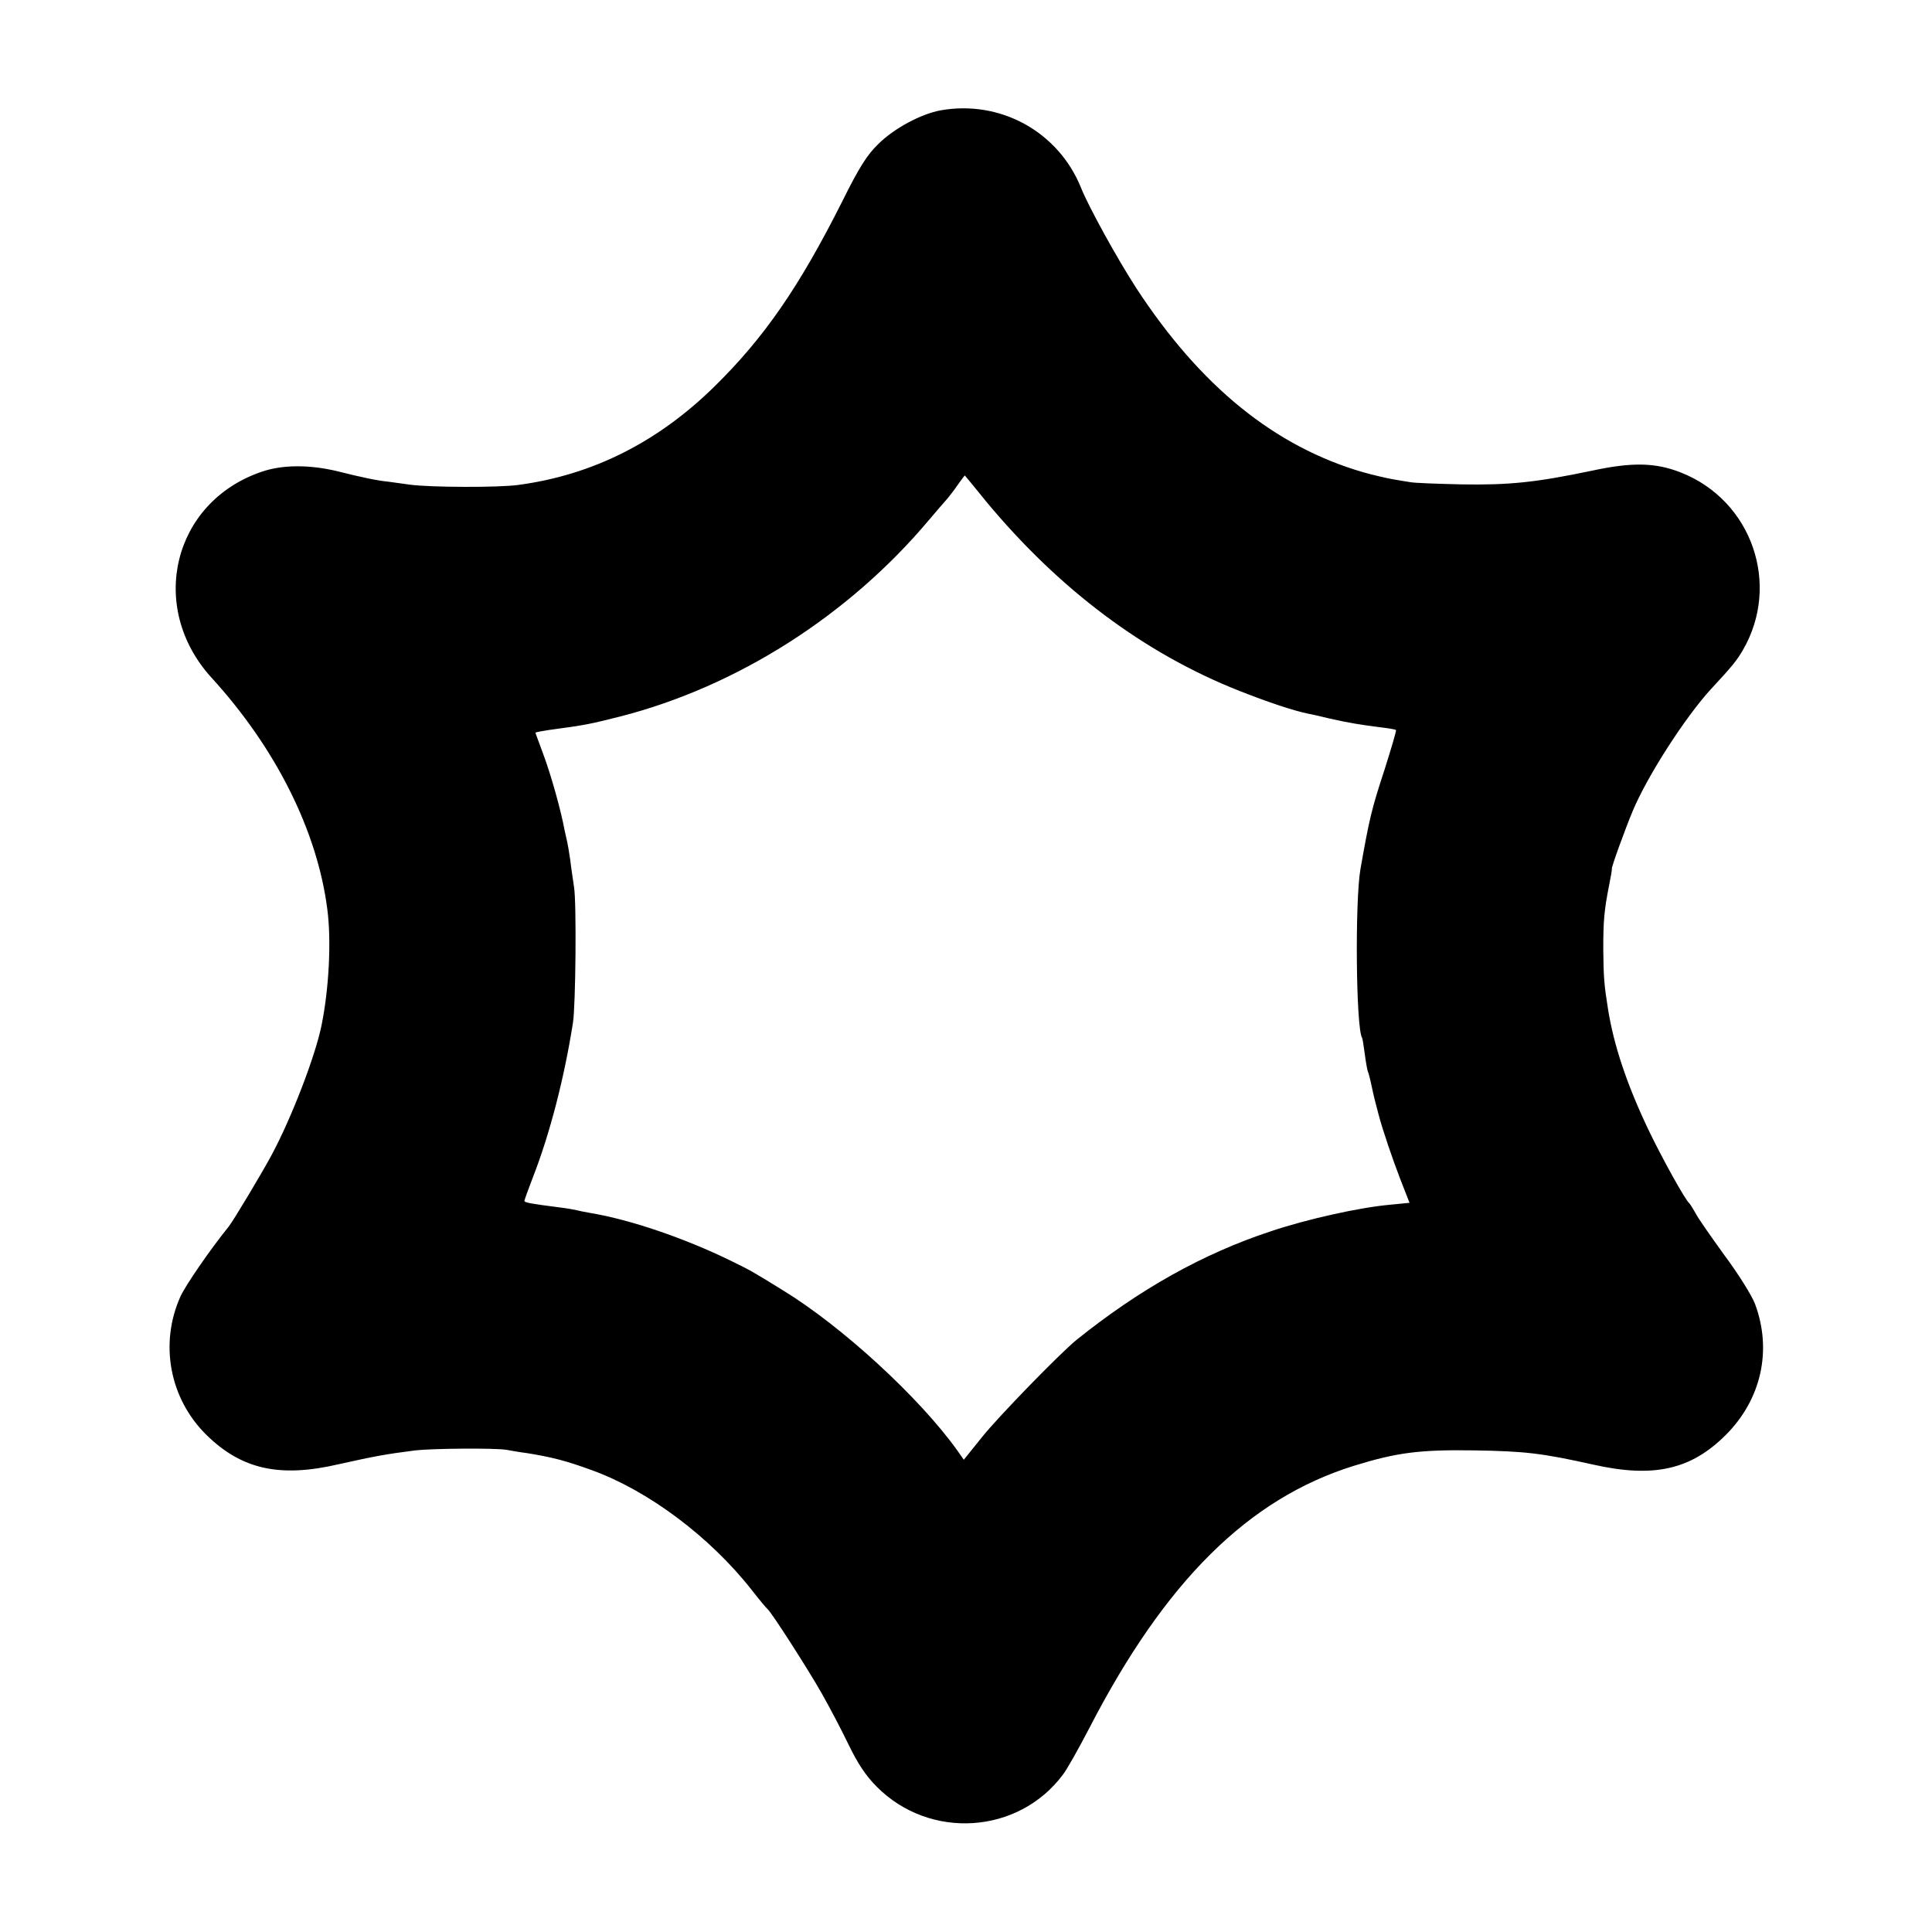 <svg version="1" xmlns="http://www.w3.org/2000/svg" width="933.333" height="933.333" viewBox="0 0 700 700"><path d="M340.7 40c-7 1.3-16.8 6.5-22.6 12.3-4 3.9-6.9 8.5-13 20.8-15.6 31-28.3 49.3-46.1 66.8-20.5 20.2-44.2 32.2-71.2 35.8-7.2 1-32 .9-39.3-.1-3.3-.5-6.9-.9-8-1.1-3.5-.3-9.7-1.6-18-3.7-10.2-2.5-20.3-2.5-27.9.2-32 11-41.2 49-18 74.5 23.4 25.6 38.4 55.7 42 84 1.5 11.4.6 28.7-2.1 42-2.3 11.3-10.9 33.6-18.1 47-3.6 6.7-13.9 23.9-15.6 26-6.8 8.4-15.5 21.1-17.4 25.2-7.7 17.1-4 37.1 9.5 50.3 12.7 12.4 26.5 15.5 47.9 10.5 12.6-2.8 16.7-3.6 27.7-5 6.1-.7 28.9-.9 33-.2 1.7.3 5 .9 7.5 1.2 9.2 1.5 14.2 2.8 23.5 6.2 20.4 7.4 42.7 24.1 57.8 43.3 2.8 3.6 5.4 6.7 5.8 7 1.4 1.1 14.8 22 19.6 30.5 2.8 4.9 7.2 13.3 9.8 18.7 3.3 6.8 6.2 11.2 10.2 15.2 19.2 19.3 51.3 17.2 67.4-4.4 1.5-1.9 5.8-9.6 9.7-17.1 27.4-53 57.5-82.9 95.7-94.8 15.5-4.8 23.8-5.9 43.5-5.6 18.6.3 24.6 1 43 5.1 22.1 5 35.6 2 48.4-10.8 12.8-12.9 16.7-30.6 10.5-47.3-1.1-3-6.1-11-11.1-17.7-4.9-6.8-9.7-13.6-10.5-15.3-.9-1.6-1.9-3.2-2.2-3.5-1.4-1-10.2-16.9-15-27-7.6-16-12.4-30.2-14.5-43.5-1.4-8.7-1.6-11.4-1.7-21.5 0-10.5.3-14.1 2.2-23.7.6-2.9 1-5.4.9-5.5-.2-.6 4.9-14.6 7.5-20.8 5.3-12.8 19.2-34.3 28.4-44.3 7.7-8.3 9.4-10.4 11.6-14.2 13.8-23.8 3.2-54.2-22.5-64.3-9.1-3.6-17.6-3.8-32-.7-20.5 4.3-30.2 5.3-47.5 5-8.8-.2-17.1-.5-18.5-.8-1.4-.2-4.3-.7-6.6-1.1-2.2-.4-7-1.5-10.5-2.5-32.1-9.3-59-31.2-82.2-66.7-6.8-10.5-17.2-29.3-20-36.3-8.2-20.4-29.3-32-51-28.1zm16.6 141.7c26.5 31.9 57.3 55 91.7 68.6 10.4 4.1 19.4 7.1 24.6 8.2 1.1.2 4.8 1 8.4 1.9 6.7 1.5 10.8 2.2 18.8 3.2 2.6.3 4.8.7 5 .9.2.2-1.7 6.6-4.1 14.2-4.8 14.6-5.6 18.1-8.8 36.3-2 11.7-1.6 57.5.6 61 .2.3.6 3 1 6s.9 5.8 1.1 6.2c.2.4.8 2.6 1.3 5 .8 3.8 1.5 6.6 2.5 10.3 1.5 5.8 5.2 16.6 7.9 23.6l3.4 8.7-7.1.7c-11.1 1-30 5.2-43.1 9.6-24.6 8.1-47.6 21-70.5 39.4-6 4.9-28.3 27.8-34.2 35.2l-6.6 8.2-2.3-3.3c-13.7-19.2-41.9-45.1-63.4-58.2-11.5-7.1-11.4-7-18.5-10.5-16.9-8.3-36.7-15-51-17.4-1.9-.3-4.2-.8-5-1-.8-.2-3.5-.7-6-1-11-1.4-13-1.8-13-2.4 0-.3 1.4-4.2 3.1-8.6 6.1-15.6 11.4-36.1 14.5-56 1-6.5 1.3-43.5.4-49-.4-2.8-1.1-7.3-1.4-10-.4-2.8-.9-5.7-1.1-6.5-.2-.8-.6-2.6-.9-4-1.3-7.2-5-20.5-8-28.4-1.4-3.8-2.6-7-2.6-7.1 0-.2 2.2-.6 4.8-1 13.4-1.8 14.8-2.1 25.9-4.9 42.2-10.8 82.7-36.5 111.8-71.1 2.8-3.3 5.8-6.8 6.8-7.9.9-1.1 2.7-3.4 3.9-5.2 1.3-1.8 2.3-3.2 2.4-3.1.1.1 3.6 4.3 7.7 9.4z"/></svg>